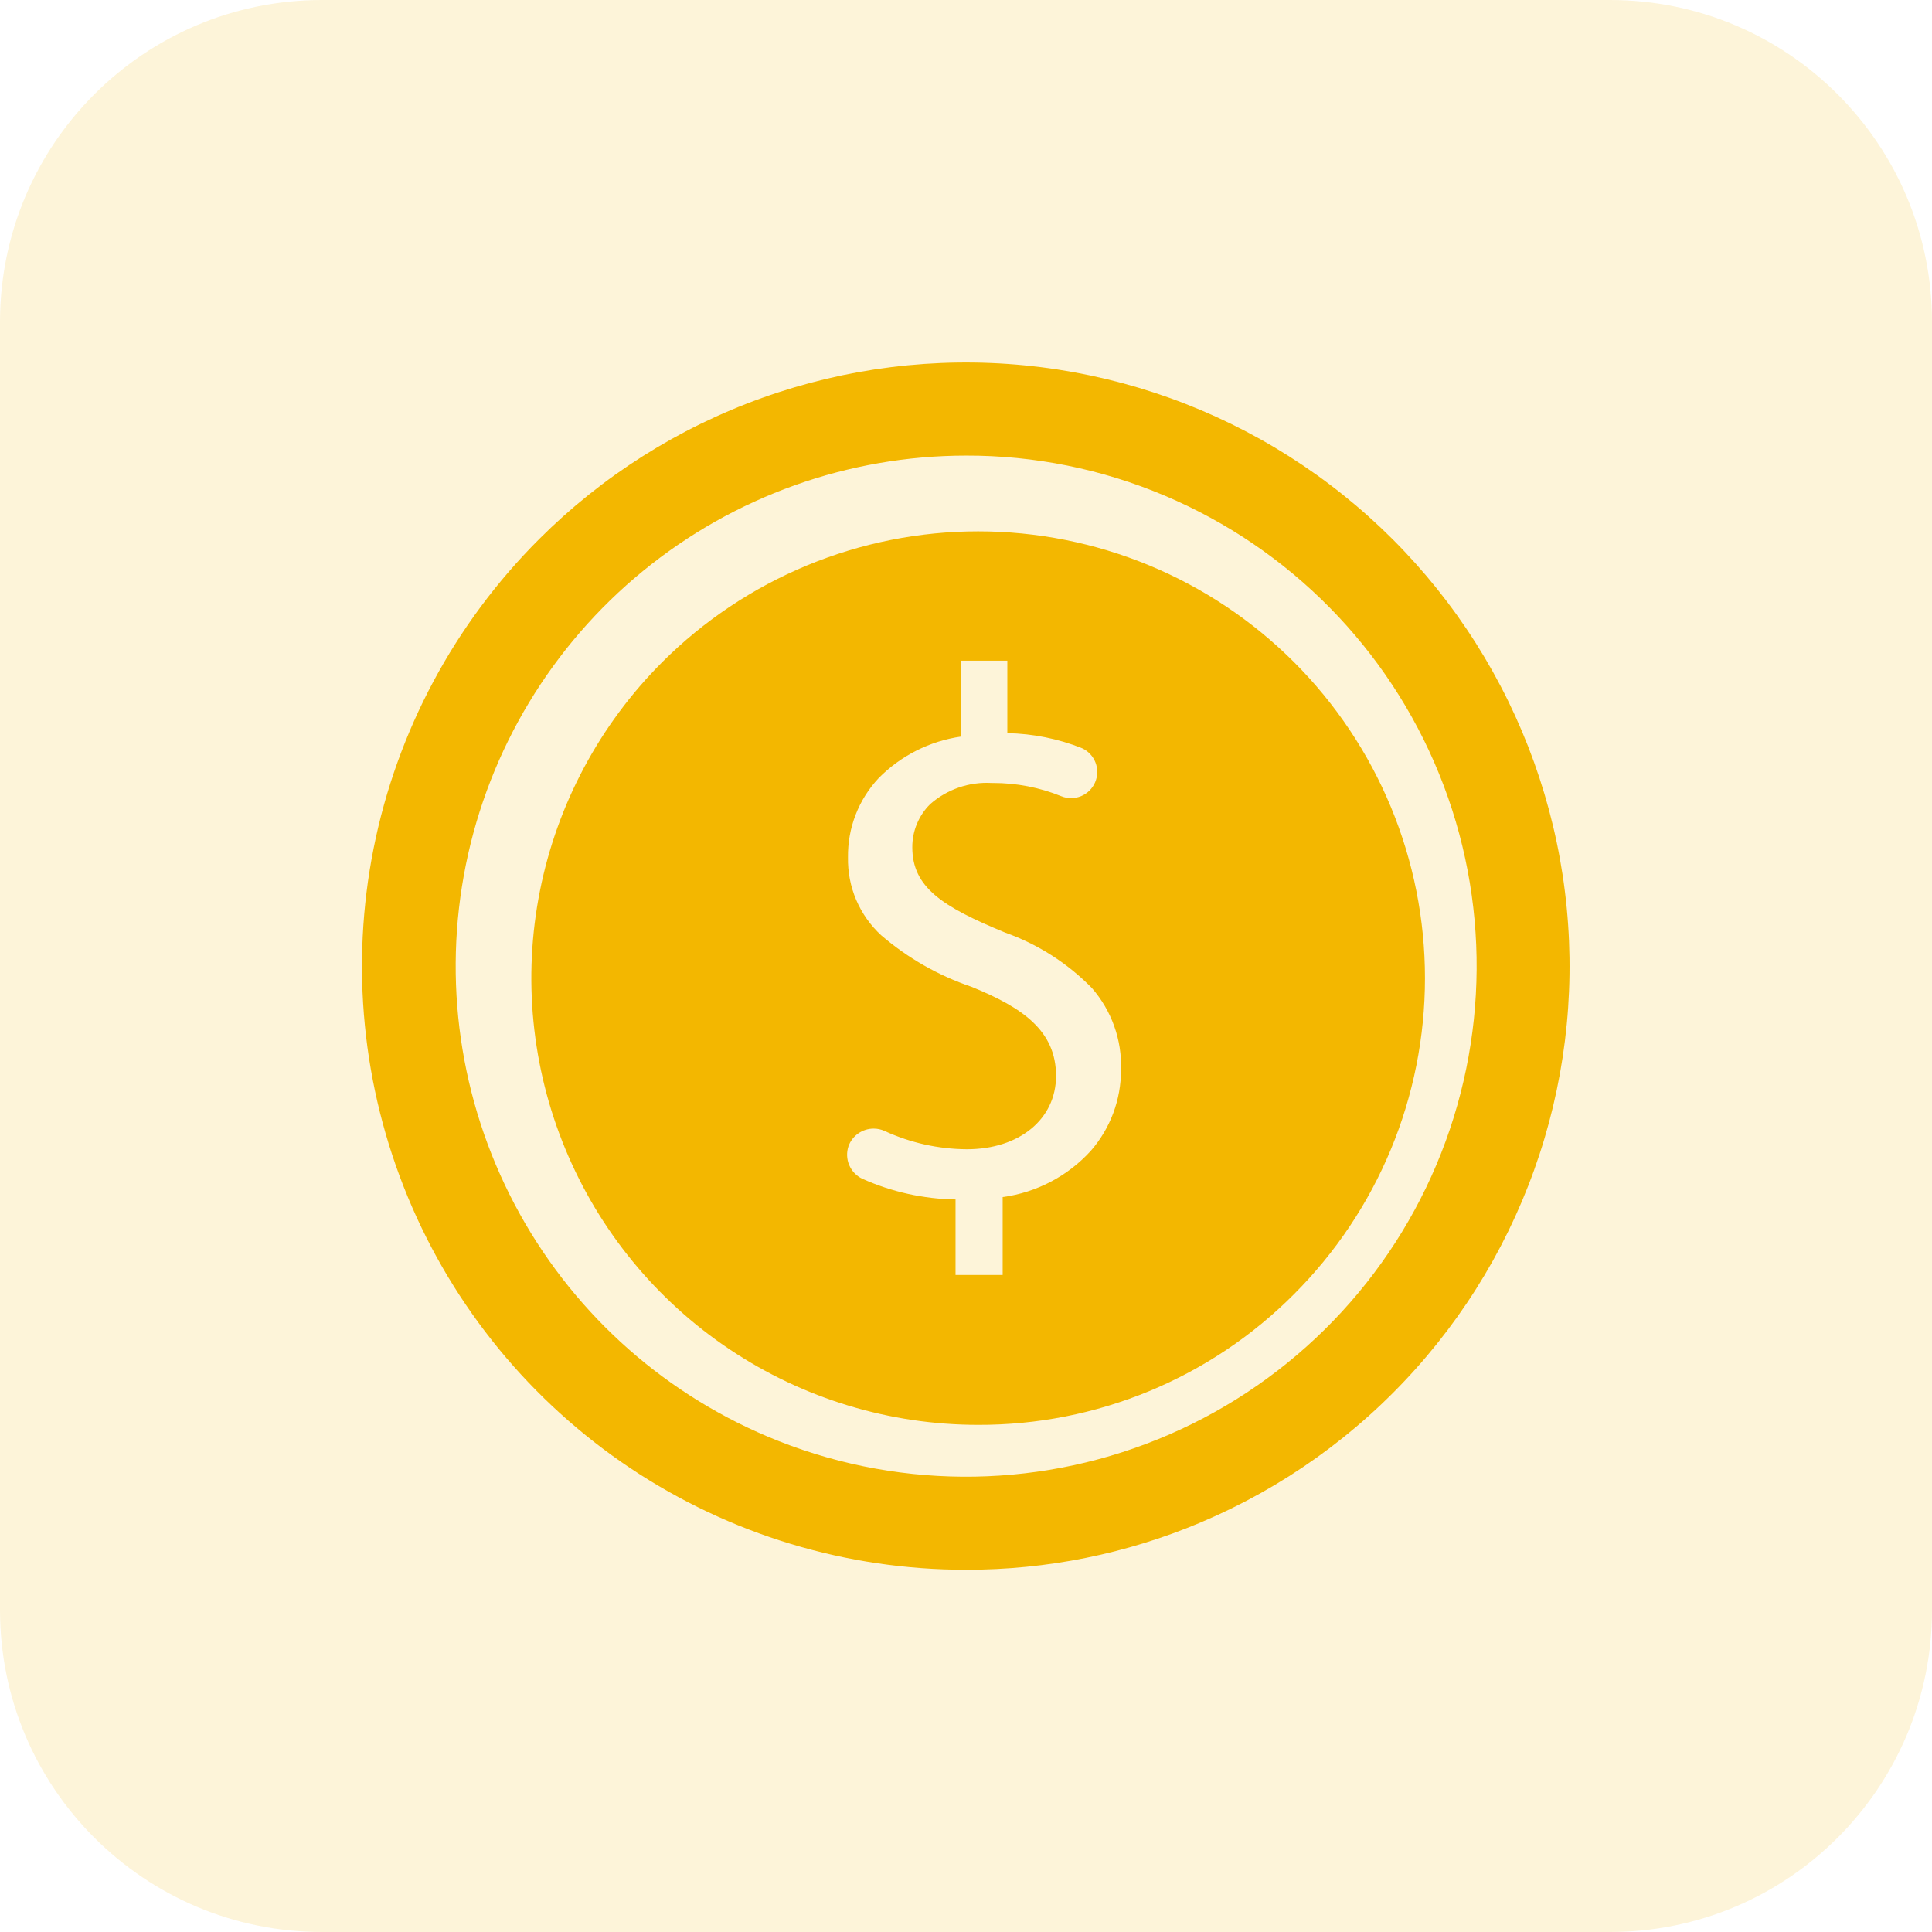<svg width="48" height="48" viewBox="0 0 48 48" fill="none" xmlns="http://www.w3.org/2000/svg">
<path opacity="0.15" d="M40 0H8C3.582 0 0 3.582 0 8V40C0 44.418 3.582 48 8 48H40C44.418 48 48 44.418 48 40V8C48 3.582 44.418 0 40 0Z" fill="#F3B700"/>
<path d="M24 39C21.033 39.003 18.131 38.124 15.662 36.477C13.194 34.829 11.27 32.486 10.134 29.744C8.999 27.002 8.702 23.985 9.283 21.074C9.863 18.164 11.294 15.491 13.395 13.394C14.96 11.83 16.852 10.632 18.935 9.886C21.019 9.139 23.241 8.863 25.444 9.076C27.646 9.29 29.774 9.988 31.675 11.121C33.576 12.254 35.203 13.794 36.438 15.629C37.674 17.465 38.489 19.551 38.823 21.739C39.157 23.926 39.004 26.161 38.373 28.282C37.742 30.403 36.65 32.358 35.175 34.007C33.7 35.657 31.878 36.959 29.84 37.821C27.992 38.603 26.006 39.004 24 39ZM24 11.319C21.074 11.321 18.239 12.334 15.974 14.187C13.71 16.04 12.155 18.618 11.574 21.486C10.993 24.354 11.421 27.334 12.786 29.923C14.151 32.511 16.369 34.548 19.064 35.688C22.163 36.998 25.656 37.022 28.773 35.756C31.891 34.49 34.378 32.038 35.687 28.939C36.996 25.839 37.021 22.346 35.755 19.229C34.489 16.111 32.037 13.624 28.938 12.315C27.376 11.654 25.696 11.315 24 11.319Z" fill="#F3B700"/>
<path d="M24.3 35.4C22.105 35.4 19.959 34.749 18.134 33.529C16.309 32.31 14.886 30.576 14.046 28.548C13.206 26.52 12.986 24.288 13.414 22.136C13.842 19.982 14.899 18.005 16.451 16.452C17.482 15.421 18.706 14.604 20.053 14.046C21.4 13.488 22.843 13.201 24.301 13.201C25.759 13.201 27.203 13.488 28.55 14.046C29.897 14.604 31.12 15.421 32.151 16.452C33.182 17.483 34 18.707 34.558 20.054C35.116 21.401 35.403 22.844 35.403 24.302C35.403 25.76 35.116 27.204 34.558 28.551C34 29.898 33.182 31.121 32.151 32.152C31.123 33.186 29.899 34.005 28.551 34.563C27.204 35.12 25.759 35.405 24.3 35.4ZM21.7 28.04C21.565 28.041 21.433 28.083 21.322 28.161C21.211 28.239 21.127 28.349 21.081 28.476C21.029 28.63 21.035 28.798 21.099 28.948C21.163 29.097 21.279 29.218 21.426 29.287C22.155 29.613 22.942 29.788 23.74 29.8V31.676H24.911V29.741C25.753 29.627 26.528 29.221 27.1 28.593C27.586 28.036 27.853 27.321 27.851 26.581C27.877 25.837 27.619 25.111 27.129 24.549C26.525 23.931 25.788 23.46 24.973 23.17C23.41 22.527 22.666 22.045 22.666 21.051C22.665 20.851 22.704 20.652 22.781 20.468C22.858 20.283 22.971 20.115 23.114 19.975C23.534 19.608 24.081 19.421 24.637 19.453H24.67C25.253 19.452 25.83 19.564 26.37 19.783C26.528 19.846 26.703 19.845 26.86 19.78C27.016 19.715 27.141 19.592 27.208 19.436C27.275 19.28 27.279 19.105 27.218 18.947C27.157 18.788 27.037 18.66 26.883 18.589C26.292 18.354 25.663 18.227 25.027 18.215V16.415H23.877V18.3C23.101 18.411 22.382 18.773 21.831 19.331C21.331 19.864 21.058 20.57 21.068 21.3C21.061 21.663 21.13 22.024 21.272 22.358C21.415 22.692 21.626 22.991 21.893 23.237C22.553 23.803 23.314 24.238 24.137 24.517C25.398 25.03 26.237 25.602 26.237 26.731C26.237 27.804 25.326 28.553 24.023 28.553C23.318 28.549 22.622 28.395 21.98 28.1C21.893 28.059 21.797 28.039 21.7 28.04Z" fill="#F3B700"/>
</svg>
